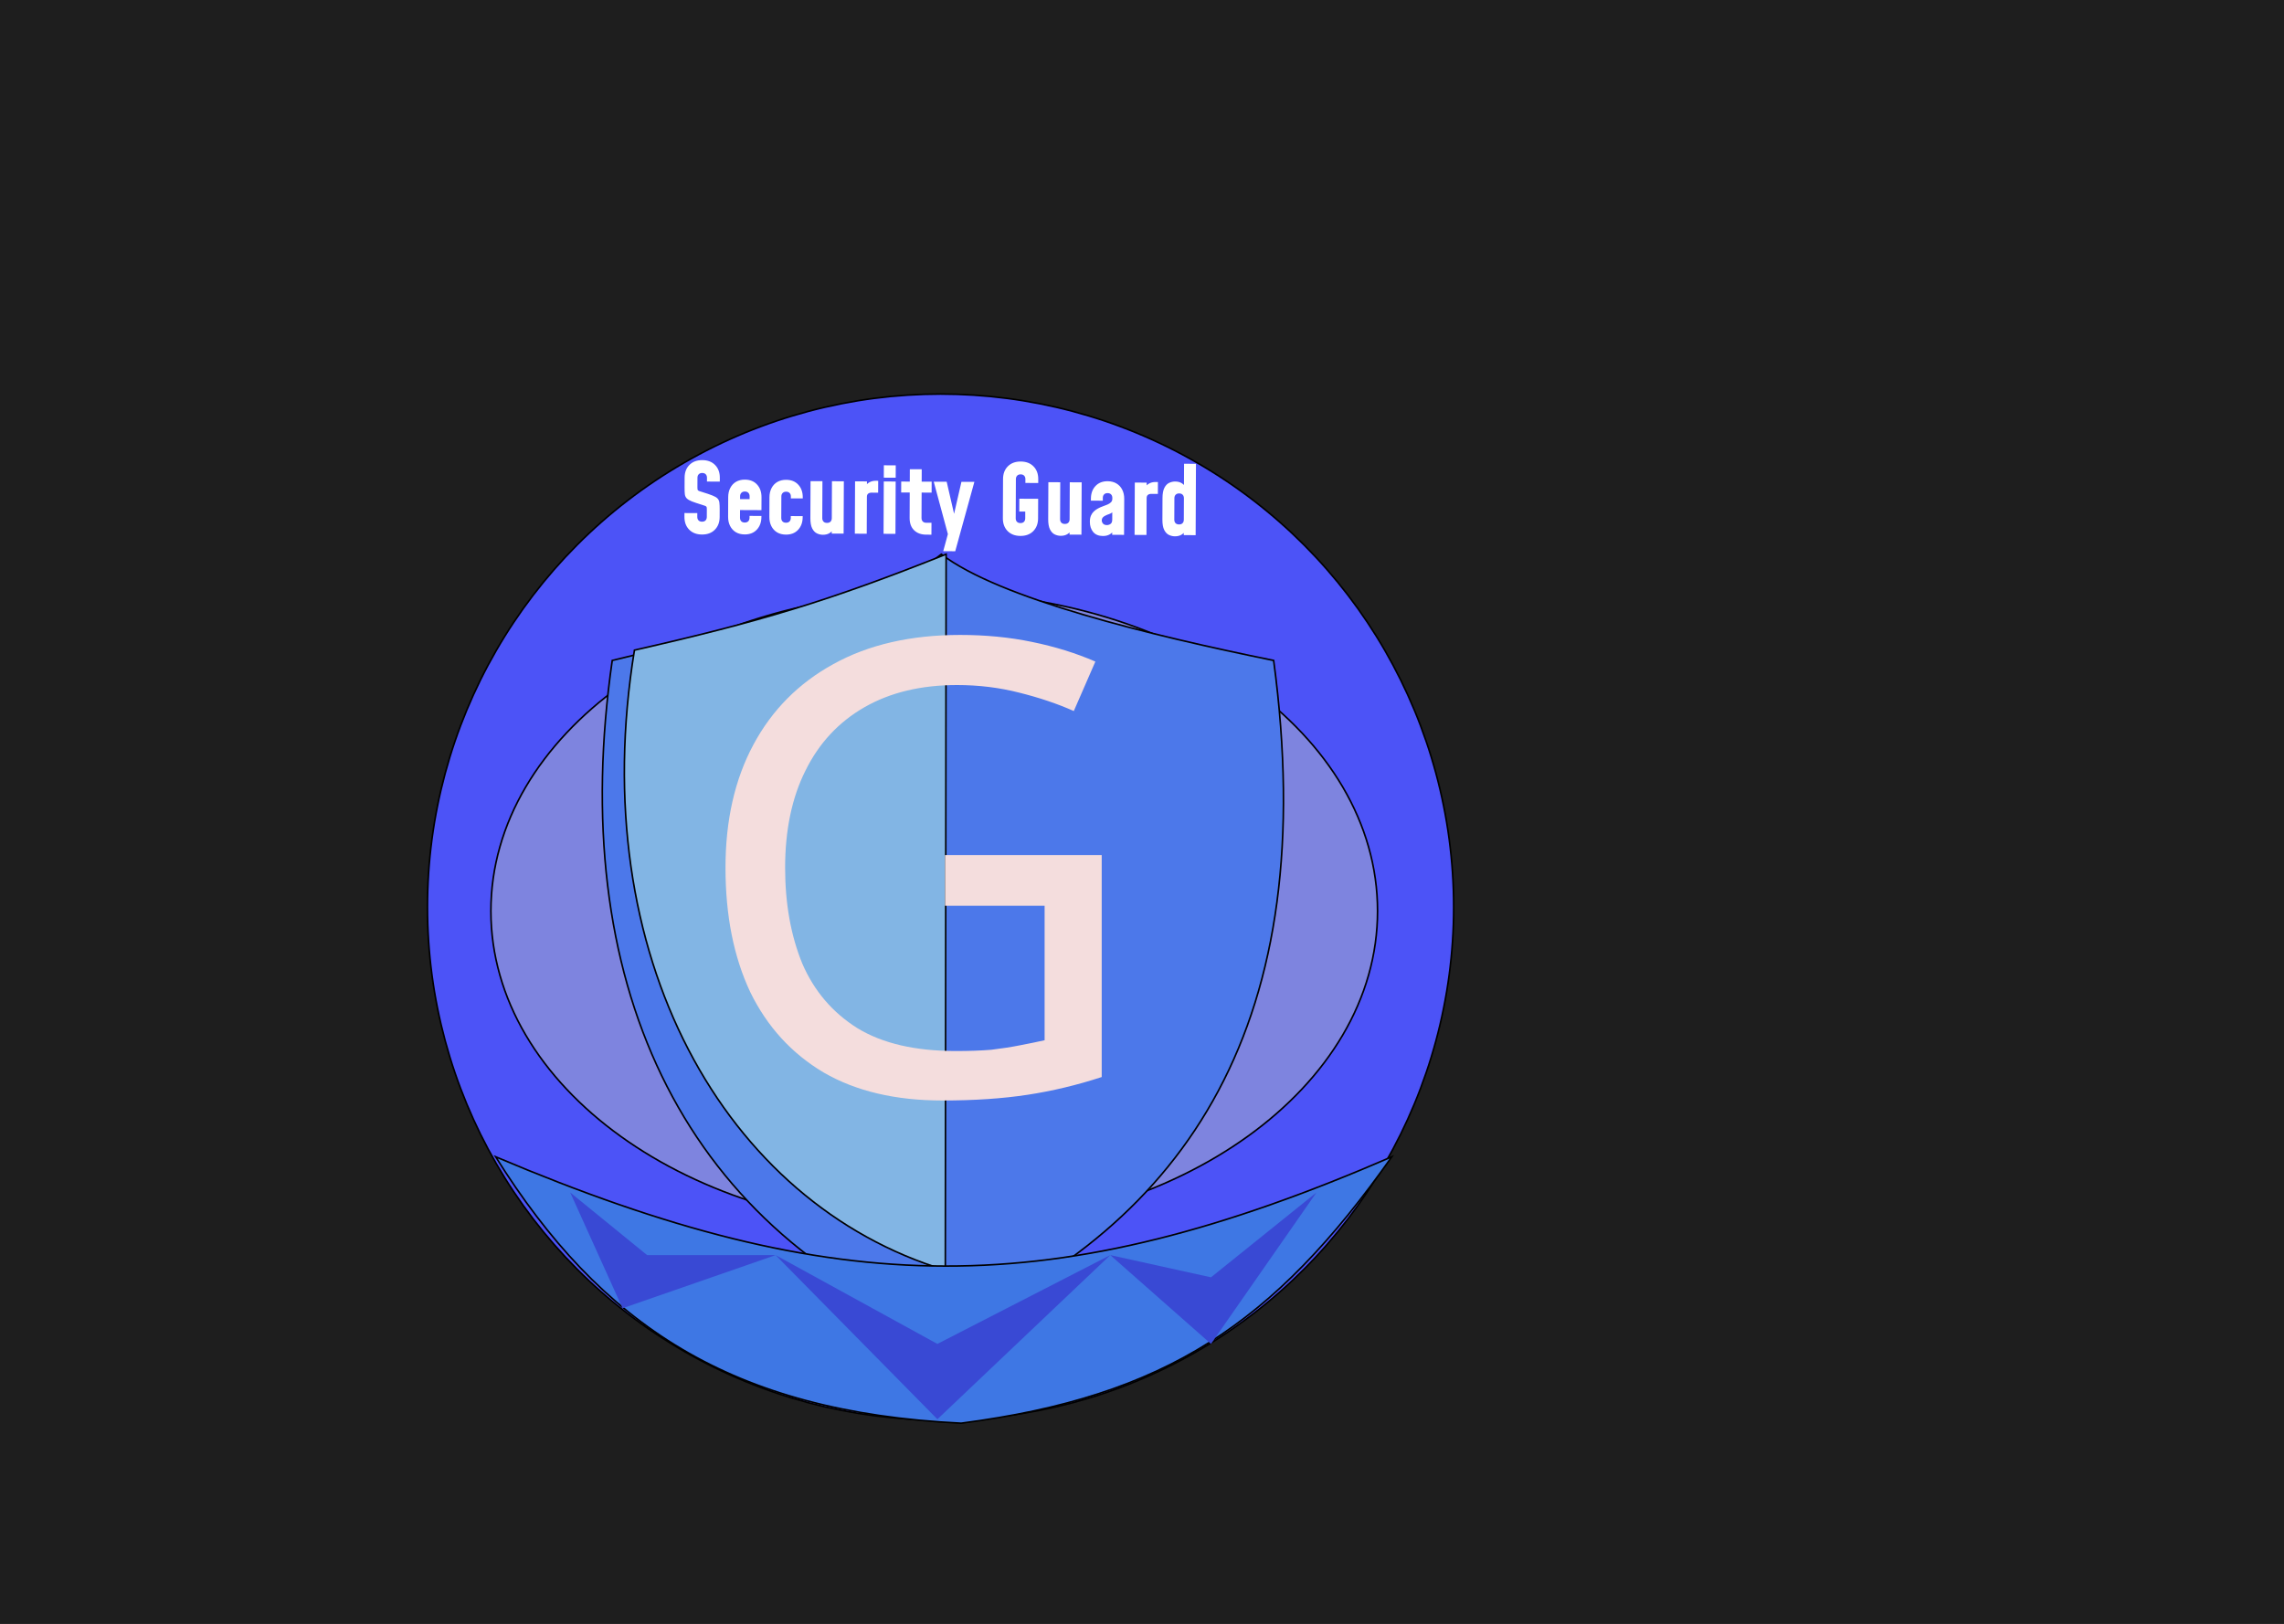 <svg width="1440" height="1024" viewBox="0 0 1440 1024" fill="none" xmlns="http://www.w3.org/2000/svg">
<rect width="1440" height="1024" fill="#1E1E1E"/>
<g id="Desktop - 1">
<rect width="1440" height="1024" fill="#1E1E1E"/>
<g id="Group 3">
<g id="Group 1">
<path id="Vector 2" d="M593.594 804C739.981 740.302 818.805 620.868 790.184 407.761C716.993 392.867 627.845 371.229 593.594 345C563.566 369.355 479.705 388 398.881 407.761C371.677 596.397 439.231 741.239 593.594 804Z" fill="#82B5E4" stroke="black"/>
<circle id="Ellipse 1" cx="593" cy="572" r="323.5" fill="#4C53F7" stroke="black"/>
<path id="Ellipse 2" d="M868.5 574.5C868.5 629.941 837.274 680.179 786.698 716.576C736.122 752.973 666.227 775.5 589 775.5C511.773 775.5 441.878 752.973 391.302 716.576C340.726 680.179 309.5 629.941 309.5 574.5C309.5 519.059 340.726 468.821 391.302 432.424C441.878 396.027 511.773 373.5 589 373.5C666.227 373.5 736.122 396.027 786.698 432.424C837.274 468.821 868.5 519.059 868.5 574.5Z" fill="#9CA1D0" fill-opacity="0.62" stroke="black"/>
<path id="Security Guard" d="M442.572 337.083C439.193 337.068 436.497 336.037 434.486 333.988C432.495 331.939 431.507 329.255 431.521 325.935L431.532 323.535L439.632 323.57L439.621 325.97C439.617 326.87 439.874 327.601 440.392 328.164C440.909 328.706 441.648 328.979 442.608 328.983C443.568 328.988 444.309 328.721 444.832 328.183C445.354 327.625 445.617 326.897 445.621 325.997L445.641 321.377C445.644 320.857 445.626 320.447 445.587 320.146C445.548 319.846 445.439 319.606 445.26 319.425C445.101 319.244 444.812 319.083 444.392 318.941C443.993 318.779 443.414 318.587 442.655 318.363C439.878 317.511 437.732 316.792 436.214 316.205C434.697 315.599 433.61 314.954 432.953 314.271C432.296 313.588 431.899 312.706 431.764 311.626C431.649 310.525 431.595 309.055 431.604 307.215L431.63 301.215C431.645 297.875 432.656 295.199 434.665 293.188C436.694 291.157 439.399 290.149 442.778 290.164C446.178 290.179 448.874 291.211 450.865 293.259C452.856 295.288 453.844 297.972 453.83 301.312L453.819 303.712L445.719 303.677L445.73 301.277C445.734 300.377 445.477 299.656 444.959 299.113C444.442 298.551 443.703 298.268 442.743 298.264C441.783 298.259 441.042 298.536 440.519 299.094C439.997 299.632 439.734 300.35 439.73 301.25L439.703 307.25C439.701 307.77 439.719 308.18 439.758 308.481C439.797 308.781 439.896 309.021 440.055 309.202C440.234 309.383 440.533 309.554 440.953 309.716C441.372 309.858 441.951 310.04 442.69 310.264C445.467 311.116 447.613 311.845 449.131 312.452C450.648 313.039 451.735 313.673 452.392 314.356C453.049 315.039 453.435 315.931 453.551 317.031C453.686 318.112 453.749 319.572 453.741 321.412L453.721 326.032C453.707 329.352 452.695 332.028 450.686 334.059C448.677 336.09 445.972 337.098 442.572 337.083ZM469.504 337.022C467.364 337.012 465.506 336.544 463.93 335.617C462.374 334.67 461.17 333.365 460.317 331.701C459.464 330.037 459.043 328.096 459.052 325.876L459.107 313.516C459.116 311.296 459.555 309.358 460.422 307.701C461.29 306.025 462.505 304.73 464.069 303.817C465.653 302.904 467.515 302.452 469.655 302.462C472.875 302.476 475.421 303.507 477.292 305.555C479.183 307.584 480.121 310.268 480.107 313.608L480.071 321.708L465.611 321.644L465.641 314.744L472.601 314.775L472.609 312.975C472.613 312.075 472.356 311.354 471.839 310.812C471.321 310.249 470.582 309.966 469.622 309.962C468.662 309.958 467.921 310.234 467.399 310.792C466.876 311.33 466.613 312.049 466.609 312.949L466.55 326.508C466.546 327.408 466.803 328.14 467.32 328.702C467.838 329.244 468.577 329.517 469.537 329.522C470.497 329.526 471.238 329.259 471.76 328.721C472.283 328.164 472.546 327.435 472.55 326.535L472.555 325.335L480.055 325.368L480.052 325.968C480.038 329.288 479.076 331.964 477.167 333.995C475.278 336.027 472.724 337.036 469.504 337.022ZM495.519 337.136C493.379 337.126 491.521 336.658 489.945 335.731C488.389 334.784 487.185 333.479 486.332 331.815C485.48 330.152 485.058 328.21 485.068 325.99L485.122 313.63C485.132 311.41 485.57 309.472 486.438 307.816C487.305 306.139 488.521 304.845 490.085 303.932C491.669 303.019 493.531 302.567 495.671 302.576C498.891 302.59 501.436 303.621 503.307 305.67C505.198 307.698 506.137 310.382 506.122 313.722L506.119 314.322L498.619 314.289L498.625 313.089C498.629 312.189 498.372 311.468 497.854 310.926C497.337 310.363 496.598 310.08 495.638 310.076C494.678 310.072 493.937 310.349 493.414 310.906C492.892 311.444 492.629 312.163 492.625 313.063L492.565 326.623C492.561 327.523 492.818 328.254 493.336 328.816C493.853 329.358 494.592 329.632 495.552 329.636C496.512 329.64 497.253 329.373 497.775 328.836C498.298 328.278 498.561 327.549 498.565 326.649L498.57 325.449L506.07 325.482L506.068 326.082C506.053 329.402 505.091 332.078 503.182 334.109C501.293 336.141 498.739 337.15 495.519 337.136ZM518.794 337.238C517.494 337.232 516.235 336.937 515.018 336.351C513.821 335.766 512.835 334.722 512.062 333.218C511.288 331.695 510.908 329.523 510.92 326.703L511.023 303.424L518.522 303.456L518.42 326.736C518.416 327.636 518.673 328.367 519.191 328.93C519.708 329.472 520.447 329.745 521.407 329.749C522.367 329.754 523.108 329.487 523.631 328.949C524.153 328.391 524.416 327.663 524.42 326.763L524.522 303.483L532.022 303.516L531.877 336.515L524.377 336.482L524.4 331.443L525.712 333.188C525.086 334.466 524.192 335.462 523.029 336.177C521.886 336.892 520.474 337.245 518.794 337.238ZM538.951 336.546L539.096 303.547L546.596 303.58L546.572 308.98L545.199 307.354C545.865 305.937 546.8 304.891 548.003 304.216C549.206 303.521 550.597 303.177 552.177 303.184L553.677 303.191L553.644 310.691L549.564 310.673C548.604 310.669 547.864 310.885 547.342 311.323C546.82 311.741 546.557 312.4 546.553 313.3L546.451 336.579L538.951 336.546ZM557.056 336.626L557.201 303.626L564.701 303.659L564.556 336.659L557.056 336.626ZM557.212 301.226L557.246 293.426L564.746 293.459L564.711 301.259L557.212 301.226ZM583.944 337.164C580.744 337.15 578.198 336.219 576.306 334.37C574.414 332.522 573.475 329.938 573.49 326.618L573.56 310.598L568.16 310.574L568.191 303.675L573.591 303.698L573.625 295.898L581.125 295.931L581.091 303.731L587.391 303.759L587.36 310.659L581.06 310.631L580.99 326.651C580.986 327.551 581.243 328.282 581.76 328.844C582.278 329.387 583.017 329.66 583.977 329.664L587.277 329.679L587.244 337.179L583.944 337.164ZM594.686 347.591L597.613 336.804L588.698 303.765L596.858 303.8L602.334 327.525L600.714 327.518L606.158 303.841L614.318 303.877L602.246 347.624L594.686 347.591ZM643.331 337.965C639.951 337.95 637.256 336.918 635.245 334.869C633.254 332.82 632.265 330.136 632.28 326.816L632.388 302.096C632.403 298.756 633.415 296.081 635.424 294.07C637.453 292.039 640.157 291.03 643.537 291.045C646.937 291.06 649.633 292.092 651.624 294.141C653.615 296.17 654.603 298.854 654.588 302.194L654.578 304.594L646.478 304.558L646.488 302.158C646.492 301.258 646.235 300.537 645.718 299.995C645.2 299.433 644.461 299.149 643.501 299.145C642.541 299.141 641.8 299.418 641.278 299.975C640.755 300.513 640.492 301.232 640.488 302.132L640.38 326.852C640.376 327.752 640.633 328.483 641.15 329.045C641.668 329.587 642.407 329.861 643.367 329.865C644.327 329.869 645.068 329.602 645.59 329.065C646.113 328.507 646.376 327.778 646.38 326.878L646.398 322.618L642.618 322.602L642.654 314.502L654.534 314.554L654.48 326.914C654.465 330.234 653.453 332.909 651.444 334.94C649.435 336.972 646.731 337.98 643.331 337.965ZM668.734 337.896C667.434 337.891 666.175 337.595 664.958 337.01C663.76 336.424 662.775 335.38 662.002 333.877C661.228 332.353 660.848 330.182 660.86 327.362L660.962 304.082L668.462 304.115L668.36 327.395C668.356 328.295 668.613 329.026 669.131 329.588C669.648 330.13 670.387 330.404 671.347 330.408C672.307 330.412 673.048 330.145 673.571 329.607C674.093 329.05 674.356 328.321 674.36 327.421L674.462 304.141L681.962 304.174L681.817 337.174L674.317 337.141L674.34 332.101L675.652 333.847C675.026 335.124 674.132 336.12 672.969 336.835C671.826 337.55 670.414 337.904 668.734 337.896ZM695.367 338.013C692.667 338.001 690.611 337.152 689.198 335.466C687.806 333.76 687.115 331.607 687.127 329.007C687.133 327.507 687.359 326.238 687.803 325.2C688.248 324.162 688.832 323.294 689.555 322.598C690.298 321.881 691.121 321.274 692.023 320.778C693.045 320.203 694.098 319.728 695.179 319.352C696.261 318.957 697.263 318.571 698.184 318.195C699.106 317.799 699.848 317.323 700.411 316.765C700.993 316.208 701.286 315.479 701.29 314.579L701.293 313.979C701.297 313.079 701.04 312.358 700.522 311.816C700.005 311.253 699.266 310.97 698.306 310.966C697.346 310.962 696.605 311.238 696.082 311.796C695.56 312.334 695.297 313.053 695.293 313.953L695.285 315.753L687.785 315.72L687.79 314.52C687.805 311.18 688.767 308.504 690.676 306.492C692.585 304.461 695.139 303.452 698.339 303.466C700.479 303.475 702.327 303.944 703.883 304.87C705.459 305.797 706.673 307.103 707.526 308.786C708.378 310.45 708.8 312.392 708.79 314.612L708.691 337.292L701.191 337.259L701.213 332.099L702.526 333.785C701.9 335.162 700.965 336.218 699.722 336.952C698.499 337.667 697.047 338.021 695.367 338.013ZM697.858 331.124C698.698 331.128 699.469 330.881 700.171 330.384C700.873 329.887 701.227 328.999 701.233 327.719L701.253 323.099C700.731 323.557 700.089 323.914 699.328 324.171C698.567 324.407 697.786 324.724 696.984 325.12C696.182 325.497 695.59 325.924 695.208 326.402C694.826 326.861 694.634 327.43 694.631 328.11C694.627 328.89 694.894 329.591 695.432 330.213C695.969 330.816 696.778 331.119 697.858 331.124ZM715.316 337.321L715.461 304.321L722.961 304.354L722.937 309.754L721.565 308.128C722.231 306.711 723.165 305.665 724.368 304.99C725.571 304.296 726.963 303.952 728.543 303.959L730.043 303.965L730.01 311.465L725.93 311.447C724.97 311.443 724.229 311.66 723.707 312.097C723.185 312.515 722.922 313.174 722.918 314.074L722.816 337.354L715.316 337.321ZM740.738 338.212C739.438 338.207 738.179 337.911 736.962 337.326C735.764 336.741 734.779 335.696 734.006 334.193C733.232 332.669 732.852 330.498 732.864 327.678L732.924 314.118C732.936 311.298 733.336 309.13 734.122 307.613C734.909 306.097 735.904 305.061 737.106 304.506C738.329 303.932 739.59 303.647 740.89 303.653C742.57 303.66 743.978 304.026 745.115 304.751C746.272 305.456 747.158 306.46 747.772 307.763L746.444 309.497L746.519 292.457L754.019 292.49L753.821 337.49L746.321 337.457L746.344 332.417L747.656 334.163C747.03 335.44 746.136 336.436 744.973 337.151C743.83 337.866 742.418 338.22 740.738 338.212ZM743.351 330.724C744.311 330.728 745.052 330.461 745.575 329.924C746.097 329.366 746.36 328.637 746.364 327.737L746.424 314.177C746.428 313.277 746.171 312.556 745.653 312.014C745.136 311.452 744.397 311.168 743.437 311.164C742.477 311.16 741.736 311.437 741.213 311.994C740.691 312.532 740.428 313.251 740.424 314.151L740.364 327.711C740.36 328.611 740.617 329.342 741.135 329.904C741.652 330.446 742.391 330.72 743.351 330.724Z" fill="white"/>
<g id="Group 4">
<g id="Vector 1" filter="url(#filter0_ddddd_0_1)">
<path d="M593.5 819.5C749.5 751.5 833.5 624 803 396.5C725.002 380.6 630 357.5 593.5 329.5C561.5 355.5 472.131 375.404 386 396.5C357.01 597.876 429 752.5 593.5 819.5Z" fill="#4C78EA"/>
<path d="M593.5 819.5C749.5 751.5 833.5 624 803 396.5C725.002 380.6 630 357.5 593.5 329.5C561.5 355.5 472.131 375.404 386 396.5C357.01 597.876 429 752.5 593.5 819.5Z" stroke="black"/>
</g>
</g>
<path id="Vector 3" d="M400 410C479.491 391.909 522.663 378.959 596.5 349.5L596 801C457 759 368.5 602.5 400 410Z" fill="#82B5E4" stroke="black"/>
<path id="Vector 6" d="M877.5 729.5C664.151 821.935 528.292 820.834 312.5 729.5C378.808 835.598 461 890.5 606 897.5C735.221 880.674 803.314 834.621 877.5 729.5Z" fill="#3E77E4" stroke="black"/>
<g id="Group 5">
<g id="Group 3_2">
<g id="Group 2">
<g id="Group 1_2">
<g id="Group 4_2">
<path id="G" d="M595.8 539.2H694.6V679.2C679.133 684.267 663.533 688 647.8 690.4C632.067 692.8 614.2 694 594.2 694C564.6 694 539.667 688.133 519.4 676.4C499.133 664.4 483.667 647.467 473 625.6C462.6 603.467 457.4 577.333 457.4 547.2C457.4 517.333 463.267 491.467 475 469.6C486.733 447.733 503.533 430.8 525.4 418.8C547.533 406.533 574.2 400.4 605.4 400.4C621.4 400.4 636.467 401.867 650.6 404.8C665 407.733 678.333 411.867 690.6 417.2L677 448.4C666.867 443.867 655.4 440 642.6 436.8C630.067 433.6 617 432 603.4 432C580.733 432 561.267 436.667 545 446C528.733 455.333 516.333 468.667 507.8 486C499.267 503.067 495 523.467 495 547.2C495 569.867 498.6 590 505.8 607.6C513.267 624.933 524.867 638.533 540.6 648.4C556.333 658 577 662.8 602.6 662.8C611.133 662.8 618.6 662.533 625 662C631.667 661.2 637.667 660.267 643 659.2C648.6 658.133 653.8 657.067 658.6 656V571.2H595.8V539.2Z" fill="#F4DDDD"/>
</g>
</g>
</g>
</g>
</g>
<path id="Vector 7" d="M392.5 825L359.5 752L408 791.5H489L591 847.5L700 791.5L763.5 805.5L830 752L763.5 847.5L700 791.5L591 895L489 791.5L392.5 825Z" fill="#3949D4"/>
</g>
</g>
</g>
<defs>
<filter id="filter0_ddddd_0_1" x="375.233" y="328.863" width="438.465" height="499.18" filterUnits="userSpaceOnUse" color-interpolation-filters="sRGB">
<feFlood flood-opacity="0" result="BackgroundImageFix"/>
<feColorMatrix in="SourceAlpha" type="matrix" values="0 0 0 0 0 0 0 0 0 0 0 0 0 0 0 0 0 0 127 0" result="hardAlpha"/>
<feOffset dy="4"/>
<feGaussianBlur stdDeviation="2"/>
<feComposite in2="hardAlpha" operator="out"/>
<feColorMatrix type="matrix" values="0 0 0 0 0 0 0 0 0 0 0 0 0 0 0 0 0 0 0.25 0"/>
<feBlend mode="normal" in2="BackgroundImageFix" result="effect1_dropShadow_0_1"/>
<feColorMatrix in="SourceAlpha" type="matrix" values="0 0 0 0 0 0 0 0 0 0 0 0 0 0 0 0 0 0 127 0" result="hardAlpha"/>
<feOffset dy="4"/>
<feGaussianBlur stdDeviation="2"/>
<feComposite in2="hardAlpha" operator="out"/>
<feColorMatrix type="matrix" values="0 0 0 0 0 0 0 0 0 0 0 0 0 0 0 0 0 0 0.25 0"/>
<feBlend mode="normal" in2="effect1_dropShadow_0_1" result="effect2_dropShadow_0_1"/>
<feColorMatrix in="SourceAlpha" type="matrix" values="0 0 0 0 0 0 0 0 0 0 0 0 0 0 0 0 0 0 127 0" result="hardAlpha"/>
<feOffset dy="4"/>
<feGaussianBlur stdDeviation="2"/>
<feComposite in2="hardAlpha" operator="out"/>
<feColorMatrix type="matrix" values="0 0 0 0 0 0 0 0 0 0 0 0 0 0 0 0 0 0 0.25 0"/>
<feBlend mode="normal" in2="effect2_dropShadow_0_1" result="effect3_dropShadow_0_1"/>
<feColorMatrix in="SourceAlpha" type="matrix" values="0 0 0 0 0 0 0 0 0 0 0 0 0 0 0 0 0 0 127 0" result="hardAlpha"/>
<feOffset dy="4"/>
<feGaussianBlur stdDeviation="2"/>
<feComposite in2="hardAlpha" operator="out"/>
<feColorMatrix type="matrix" values="0 0 0 0 0 0 0 0 0 0 0 0 0 0 0 0 0 0 0.25 0"/>
<feBlend mode="normal" in2="effect3_dropShadow_0_1" result="effect4_dropShadow_0_1"/>
<feColorMatrix in="SourceAlpha" type="matrix" values="0 0 0 0 0 0 0 0 0 0 0 0 0 0 0 0 0 0 127 0" result="hardAlpha"/>
<feOffset dy="4"/>
<feGaussianBlur stdDeviation="2"/>
<feComposite in2="hardAlpha" operator="out"/>
<feColorMatrix type="matrix" values="0 0 0 0 0 0 0 0 0 0 0 0 0 0 0 0 0 0 0.25 0"/>
<feBlend mode="normal" in2="effect4_dropShadow_0_1" result="effect5_dropShadow_0_1"/>
<feBlend mode="normal" in="SourceGraphic" in2="effect5_dropShadow_0_1" result="shape"/>
</filter>
</defs>
</svg>
